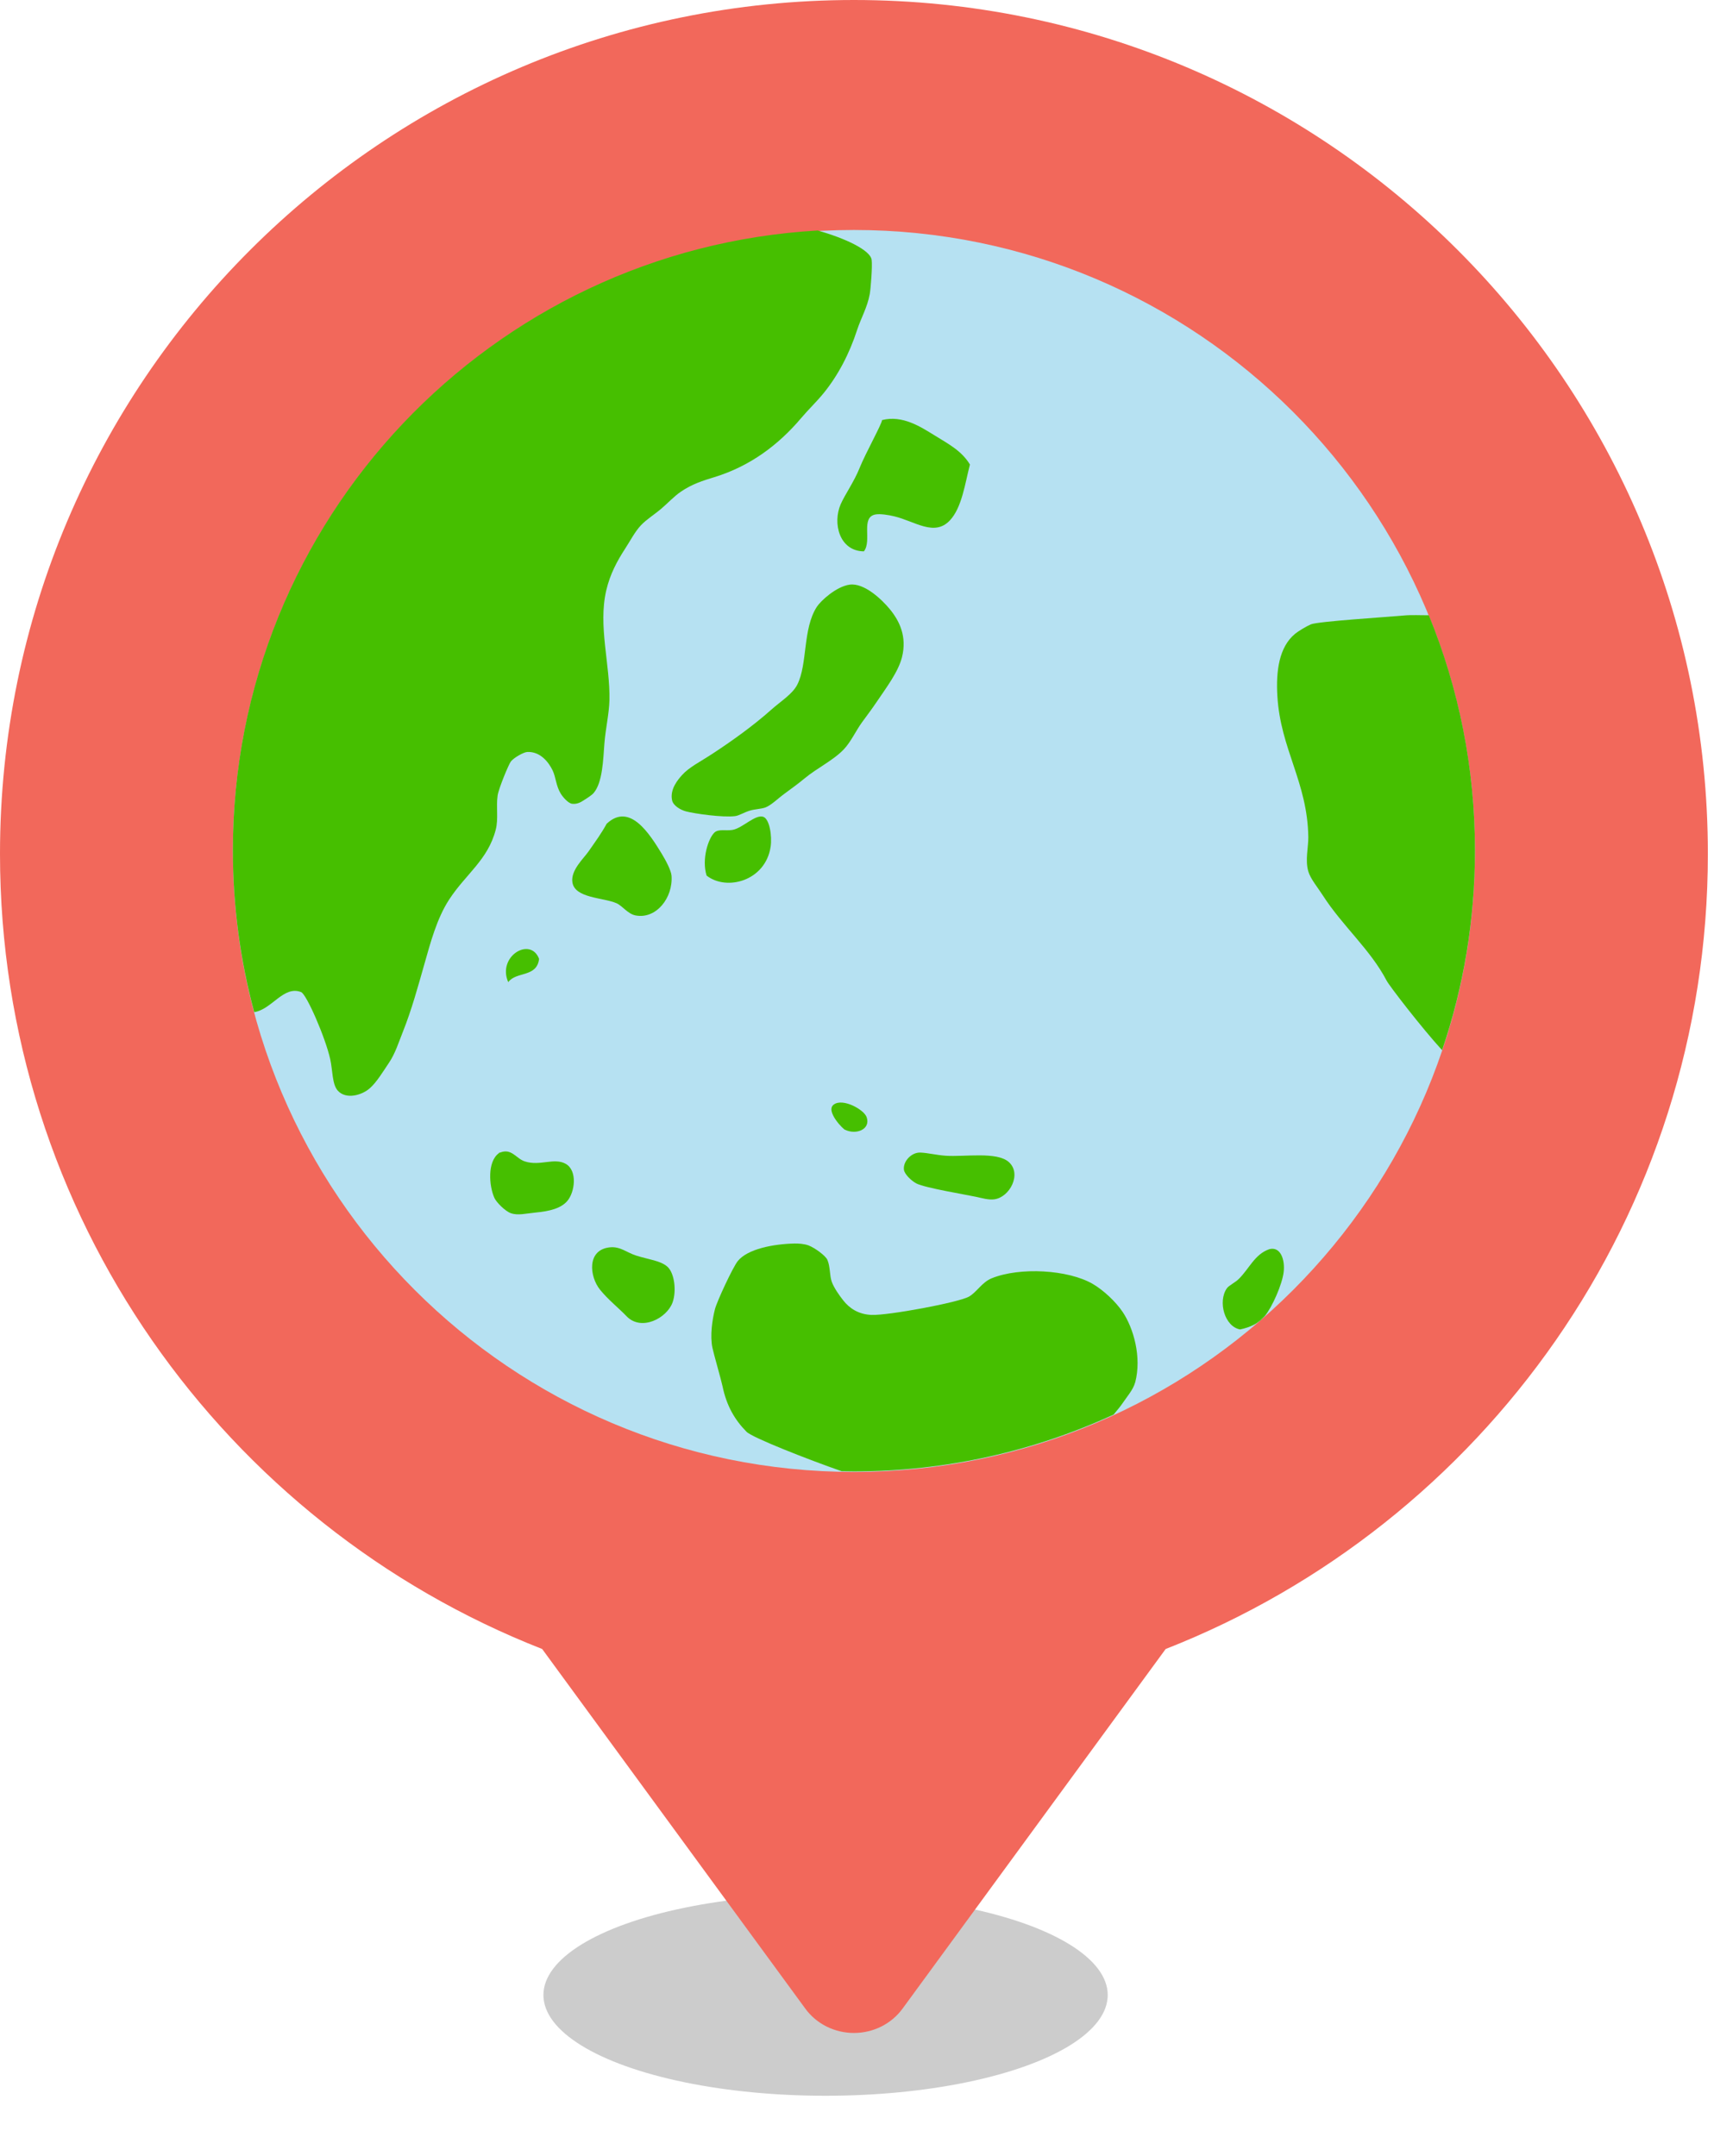 <svg width="62" height="78" viewBox="0 0 62 78" fill="none" xmlns="http://www.w3.org/2000/svg">
<g filter="url(#filter0_f_1_608)">
<ellipse cx="29.863" cy="72.172" rx="10.206" ry="3.645" fill="black" fill-opacity="0.2"/>
</g>
<path fill-rule="evenodd" clip-rule="evenodd" d="M30.889 0C47.948 0 61.778 13.83 61.778 30.889C61.778 43.969 53.648 55.15 42.165 59.655L32.648 72.664C32.45 72.936 32.186 73.158 31.88 73.312C31.574 73.465 31.234 73.545 30.889 73.545C30.544 73.545 30.204 73.465 29.898 73.312C29.591 73.158 29.328 72.936 29.13 72.664L19.612 59.655C8.13 55.15 -0 43.969 -0 30.889C-0 13.83 13.829 0 30.889 0Z" fill="#F2685B"/>
<path d="M30.889 53.249C43.296 53.249 53.353 43.191 53.353 30.785C53.353 18.378 43.295 8.32 30.889 8.32C18.482 8.32 8.424 18.378 8.424 30.785C8.425 43.191 18.483 53.249 30.889 53.249Z" fill="#B6E1F2"/>
<path fill-rule="evenodd" clip-rule="evenodd" d="M10.892 35.89C11.087 35.966 11.767 37.525 11.944 38.312C12.035 38.72 12.012 39.226 12.218 39.455C12.514 39.785 13.089 39.627 13.383 39.364C13.631 39.142 13.853 38.769 14.069 38.449C14.295 38.116 14.419 37.712 14.572 37.329C14.892 36.531 15.128 35.658 15.349 34.884C15.572 34.099 15.801 33.232 16.24 32.553C16.843 31.621 17.648 31.114 17.932 30.015C18.035 29.615 17.94 29.208 18 28.781C18.035 28.53 18.402 27.645 18.48 27.547C18.587 27.412 18.936 27.21 19.074 27.204C19.551 27.182 19.85 27.582 19.988 27.867C20.108 28.113 20.112 28.435 20.285 28.713C20.363 28.839 20.552 29.06 20.696 29.078C20.909 29.105 21.067 28.98 21.131 28.941C21.235 28.876 21.409 28.765 21.473 28.689C21.799 28.308 21.818 27.476 21.862 26.907C21.904 26.361 22.033 25.825 22.045 25.329C22.074 24.045 21.628 22.64 21.931 21.353C22.069 20.764 22.325 20.292 22.616 19.844C22.799 19.563 22.972 19.225 23.188 18.999C23.392 18.784 23.677 18.61 23.919 18.404C24.161 18.198 24.381 17.956 24.628 17.788C25.034 17.51 25.428 17.387 25.839 17.262C27.147 16.862 28.171 16.079 28.97 15.136C29.243 14.813 29.535 14.539 29.793 14.222C30.315 13.58 30.725 12.797 31.004 11.936C31.148 11.497 31.374 11.123 31.462 10.633C31.496 10.445 31.561 9.633 31.53 9.399C31.483 9.045 30.555 8.613 29.576 8.339C17.781 9.019 8.424 18.799 8.424 30.765C8.424 32.789 8.694 34.75 9.195 36.615C9.833 36.521 10.256 35.642 10.892 35.89Z" fill="#46BF00"/>
<path fill-rule="evenodd" clip-rule="evenodd" d="M31.098 16.92C31.312 16.39 31.903 15.331 31.906 15.197C32.645 15.006 33.315 15.449 33.797 15.745C34.323 16.07 34.786 16.31 35.085 16.805C34.909 17.482 34.796 18.367 34.356 18.83C33.795 19.42 33.093 18.857 32.348 18.679C32.137 18.627 31.843 18.583 31.678 18.61C31.116 18.701 31.552 19.565 31.249 19.946C30.355 19.936 30.114 18.922 30.409 18.244C30.559 17.898 30.89 17.438 31.099 16.919L31.098 16.92Z" fill="#46BF00"/>
<path fill-rule="evenodd" clip-rule="evenodd" d="M30.733 21.151C30.244 21.219 29.687 21.739 29.55 21.948C29.03 22.742 29.217 24.028 28.84 24.768C28.665 25.112 28.242 25.368 27.893 25.679C27.25 26.254 26.455 26.821 25.762 27.274C25.31 27.57 24.923 27.756 24.667 28.044C24.534 28.194 24.221 28.549 24.312 28.955C24.355 29.149 24.619 29.302 24.815 29.353C25.127 29.436 26.152 29.581 26.591 29.524C26.736 29.506 26.908 29.391 27.124 29.325C27.306 29.269 27.537 29.267 27.686 29.211C27.9 29.13 28.134 28.889 28.396 28.699C28.66 28.507 28.908 28.323 29.106 28.158C29.55 27.788 30.151 27.503 30.527 27.104C30.78 26.835 30.959 26.439 31.177 26.136C31.352 25.894 31.533 25.659 31.71 25.395C32.057 24.88 32.493 24.309 32.628 23.772C32.812 23.03 32.541 22.467 32.184 22.034C31.899 21.69 31.264 21.078 30.733 21.151Z" fill="#46BF00"/>
<path fill-rule="evenodd" clip-rule="evenodd" d="M51.685 22.257C51.392 22.261 51.075 22.239 50.776 22.267C50.201 22.321 47.665 22.479 47.417 22.587C47.246 22.661 46.963 22.833 46.845 22.93C46.265 23.409 46.154 24.278 46.205 25.17C46.317 27.111 47.298 28.29 47.325 30.29C47.329 30.641 47.205 31.122 47.325 31.524C47.407 31.801 47.66 32.095 47.85 32.392C48.563 33.504 49.561 34.336 50.159 35.478C50.257 35.666 51.425 37.184 52.165 37.992C52.936 35.724 53.353 33.294 53.353 30.765C53.353 27.754 52.759 24.881 51.684 22.257H51.685Z" fill="#46BF00"/>
<path fill-rule="evenodd" clip-rule="evenodd" d="M23.933 30.878C23.505 30.183 22.785 29.011 21.944 29.801C21.75 30.156 21.556 30.417 21.291 30.799C21.114 31.056 20.639 31.481 20.705 31.918C20.792 32.5 21.827 32.466 22.302 32.676C22.517 32.772 22.707 33.061 22.987 33.116C23.734 33.263 24.351 32.48 24.291 31.678C24.277 31.492 24.08 31.118 23.933 30.879V30.878Z" fill="#46BF00"/>
<path fill-rule="evenodd" clip-rule="evenodd" d="M27.614 29.55C27.32 29.449 26.856 29.963 26.496 30.023C26.251 30.063 25.99 29.982 25.845 30.117C25.623 30.325 25.374 31.075 25.559 31.675C26.287 32.246 27.687 31.867 27.875 30.637C27.936 30.237 27.831 29.627 27.614 29.552V29.55Z" fill="#46BF00"/>
<path fill-rule="evenodd" clip-rule="evenodd" d="M18.384 35.531C18.671 35.134 19.419 35.37 19.5 34.689C19.191 33.87 17.976 34.594 18.384 35.531Z" fill="#46BF00"/>
<path fill-rule="evenodd" clip-rule="evenodd" d="M30.16 39.958C29.836 40.195 30.537 40.892 30.572 40.872C30.966 41.063 31.502 40.859 31.349 40.415C31.254 40.141 30.491 39.716 30.16 39.958Z" fill="#46BF00"/>
<path fill-rule="evenodd" clip-rule="evenodd" d="M20.469 42.106C20.046 41.865 19.538 42.197 18.983 42.015C18.663 41.911 18.512 41.532 18.092 41.695C18.074 41.7 18.047 41.695 18.046 41.718C17.623 42.02 17.687 42.905 17.886 43.341C17.953 43.489 18.268 43.815 18.48 43.889C18.739 43.98 19.019 43.899 19.371 43.866C19.888 43.818 20.288 43.712 20.514 43.455C20.799 43.131 20.893 42.349 20.468 42.106H20.469Z" fill="#46BF00"/>
<path fill-rule="evenodd" clip-rule="evenodd" d="M36.491 42.038C36.059 41.653 34.904 41.857 34.205 41.81C33.866 41.786 33.556 41.705 33.291 41.696C32.97 41.684 32.662 42.013 32.697 42.313C32.718 42.492 32.996 42.737 33.154 42.816C33.474 42.976 34.908 43.212 35.302 43.296C35.518 43.342 35.755 43.414 35.965 43.387C36.525 43.315 36.971 42.467 36.491 42.038Z" fill="#46BF00"/>
<path fill-rule="evenodd" clip-rule="evenodd" d="M23.006 45.42C22.669 45.313 22.441 45.088 22.069 45.123C21.215 45.204 21.322 46.181 21.703 46.654C21.987 47.009 22.391 47.33 22.662 47.614C23.198 48.175 24.128 47.687 24.331 47.111C24.473 46.706 24.401 46.066 24.148 45.831C23.904 45.605 23.465 45.567 23.005 45.42H23.006Z" fill="#46BF00"/>
<path fill-rule="evenodd" clip-rule="evenodd" d="M45.748 47.615C45.748 47.615 45.754 47.608 45.756 47.605C45.653 47.695 45.549 47.786 45.445 47.875C45.553 47.808 45.658 47.724 45.748 47.614V47.615Z" fill="#46BF00"/>
<path fill-rule="evenodd" clip-rule="evenodd" d="M45.908 45.193C45.382 45.38 45.201 45.88 44.811 46.267C44.669 46.407 44.453 46.5 44.377 46.609C44.047 47.086 44.297 47.989 44.856 48.094C45.027 48.059 45.243 47.998 45.445 47.874C45.549 47.785 45.653 47.695 45.756 47.605C46.022 47.275 46.381 46.465 46.434 46.015C46.486 45.575 46.322 45.078 45.908 45.192L45.908 45.193Z" fill="#46BF00"/>
<path fill-rule="evenodd" clip-rule="evenodd" d="M41.062 50.015C41.305 49.091 41.001 48.042 40.605 47.455C40.36 47.092 39.919 46.676 39.53 46.449C38.643 45.931 36.892 45.83 35.874 46.243C35.516 46.389 35.335 46.744 35.051 46.906C34.677 47.12 32.133 47.591 31.531 47.569C31.047 47.551 30.723 47.324 30.502 47.043C30.354 46.855 30.17 46.593 30.091 46.38C30.003 46.144 30.039 45.837 29.93 45.58C29.867 45.428 29.474 45.141 29.245 45.054C29.092 44.997 28.88 44.983 28.741 44.986C27.966 45.003 27.035 45.184 26.684 45.625C26.508 45.847 25.935 47.074 25.861 47.363C25.763 47.747 25.68 48.318 25.77 48.757C25.814 48.971 26.084 49.903 26.136 50.151C26.282 50.856 26.576 51.362 27.004 51.796C27.22 52.015 29.274 52.815 30.445 53.223C30.592 53.226 30.739 53.229 30.887 53.229C34.241 53.229 37.424 52.492 40.282 51.174C40.43 50.999 40.549 50.849 40.603 50.768C40.765 50.526 40.992 50.273 41.06 50.014L41.062 50.015Z" fill="#46BF00"/>
<defs>
<filter id="filter0_f_1_608" x="17.657" y="66.527" width="24.412" height="11.29" filterUnits="userSpaceOnUse" color-interpolation-filters="sRGB">
<feFlood flood-opacity="0" result="BackgroundImageFix"/>
<feBlend mode="normal" in="SourceGraphic" in2="BackgroundImageFix" result="shape"/>
<feGaussianBlur stdDeviation="1" result="effect1_foregroundBlur_1_608"/>
</filter>
</defs>
</svg>
